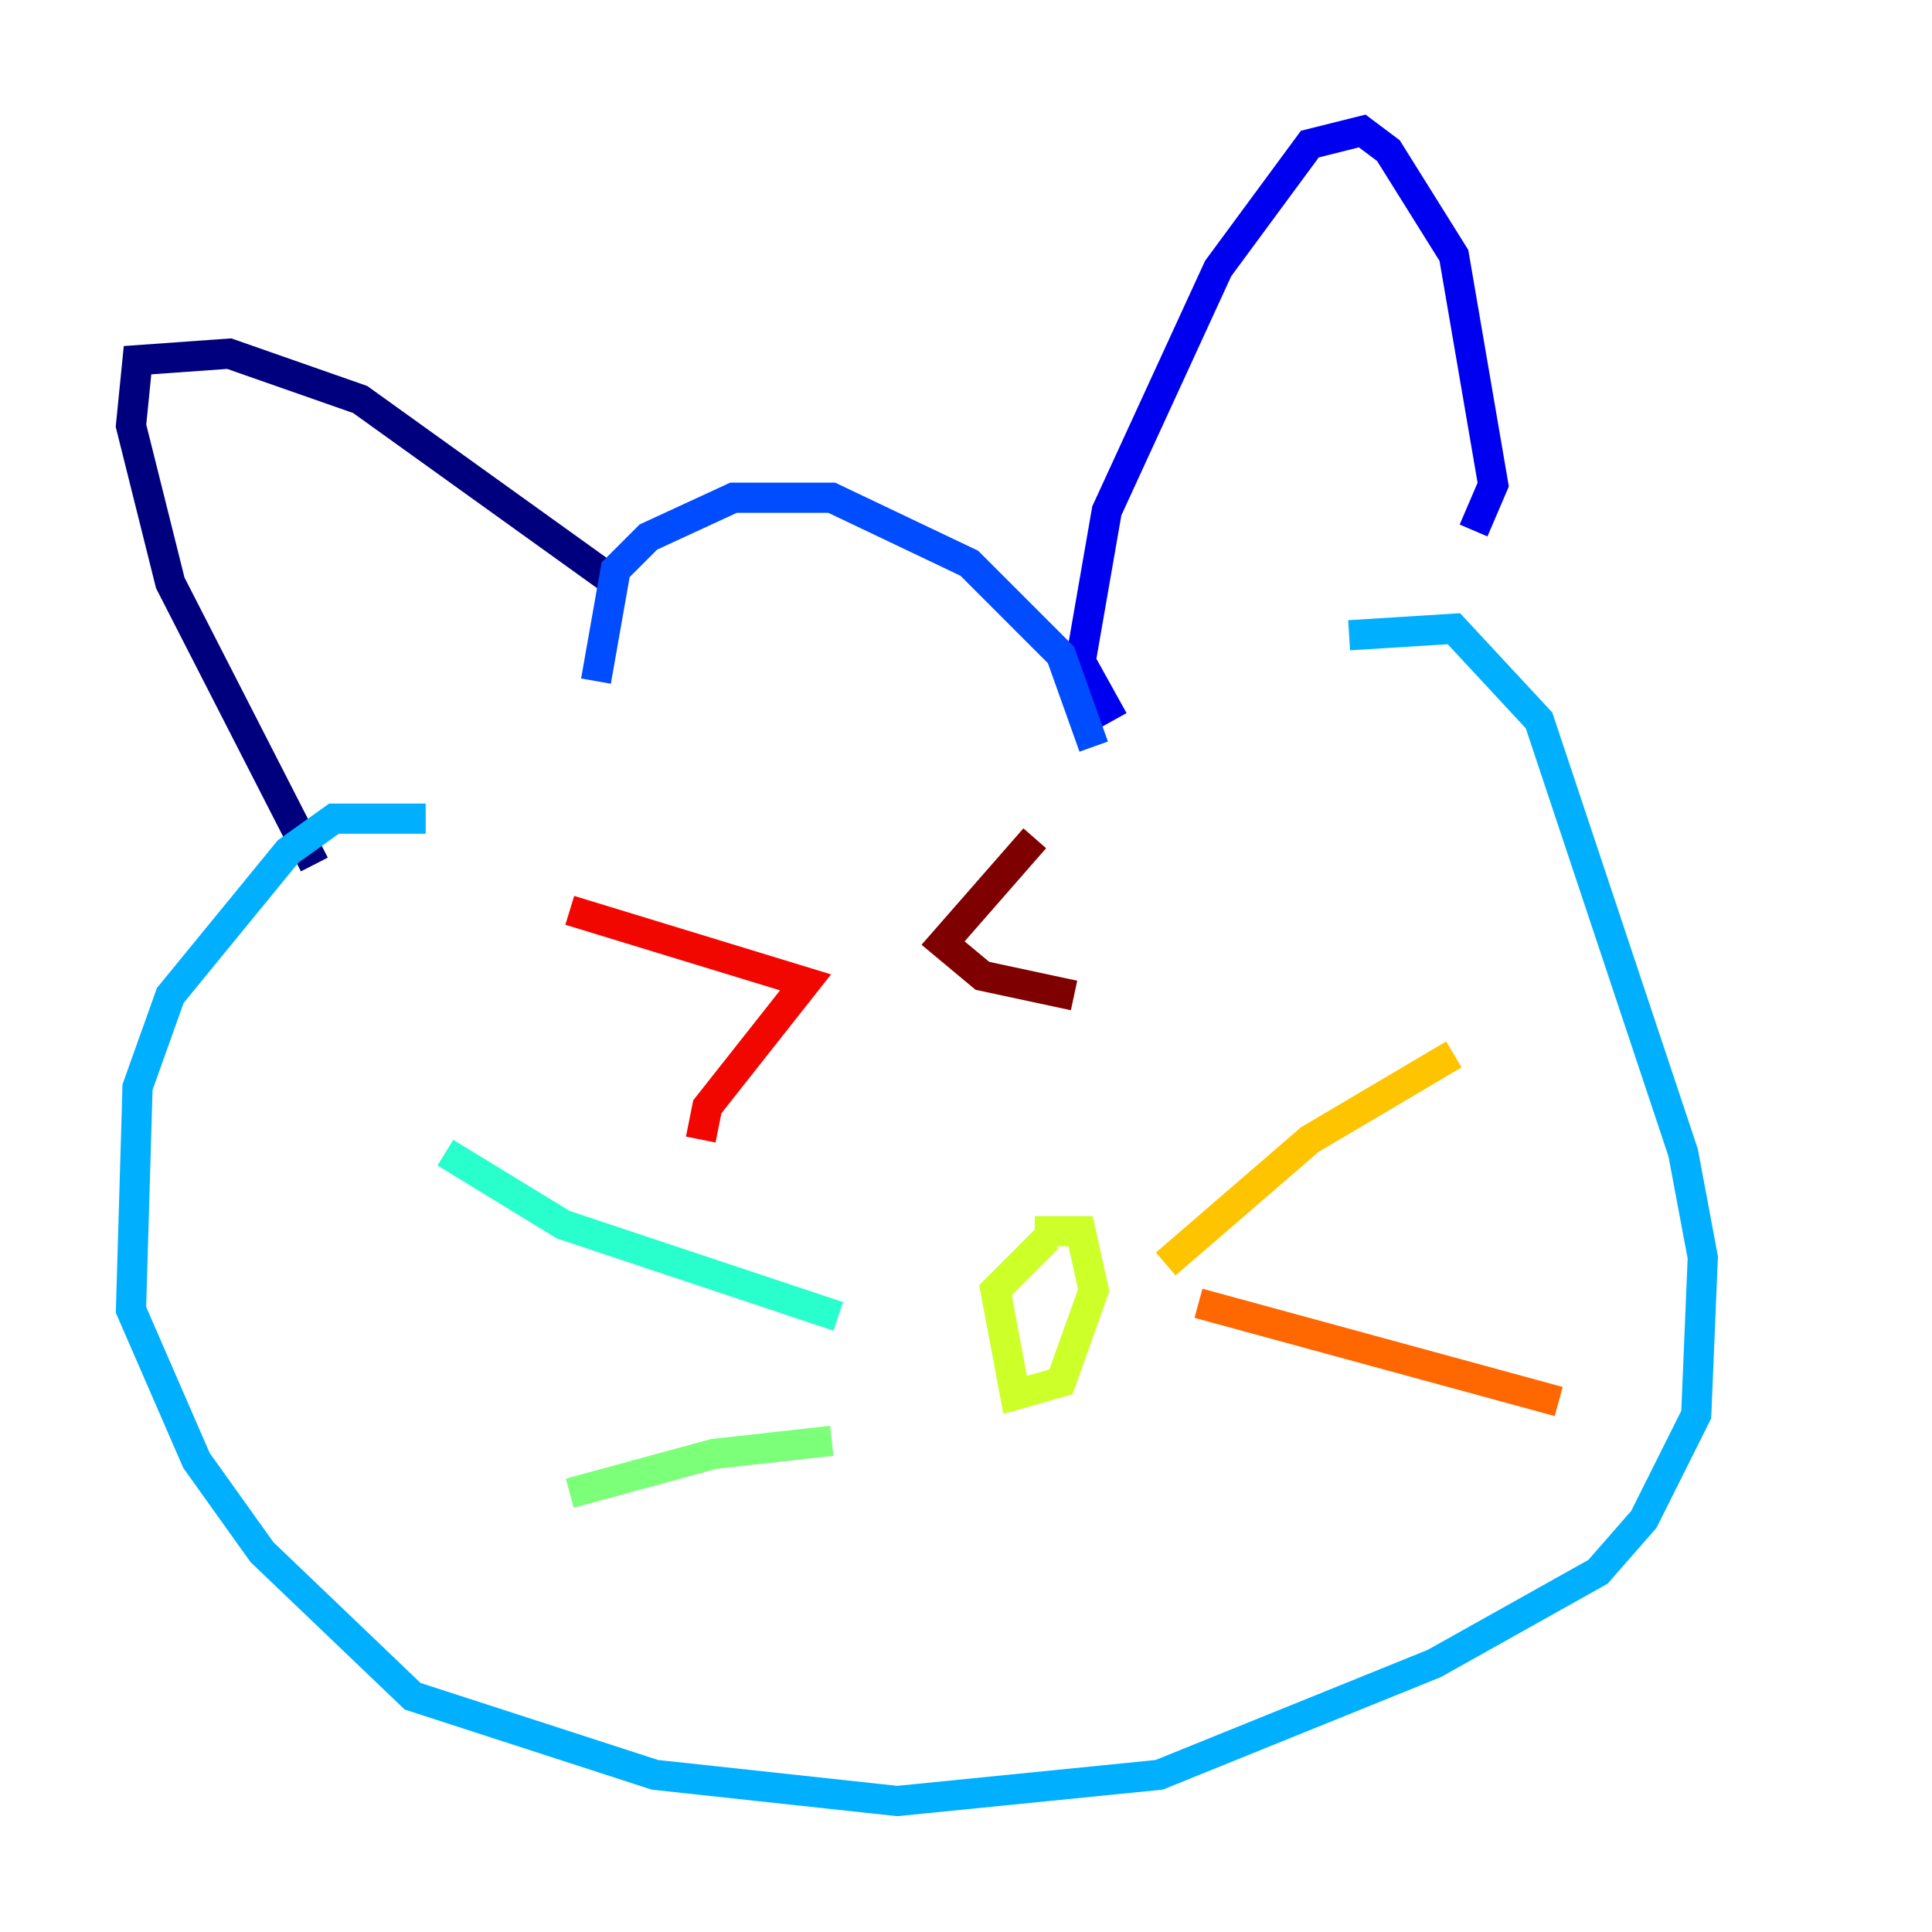 <?xml version="1.0" encoding="utf-8" ?>
<svg baseProfile="tiny" height="128" version="1.2" viewBox="0,0,128,128" width="128" xmlns="http://www.w3.org/2000/svg" xmlns:ev="http://www.w3.org/2001/xml-events" xmlns:xlink="http://www.w3.org/1999/xlink"><defs /><polyline fill="none" points="20.827,57.275 11.281,38.617 8.678,28.203 9.112,23.864 15.186,23.43 23.864,26.468 40.786,38.617" stroke="#00007f" stroke-width="2" /><polyline fill="none" points="73.763,47.729 71.593,43.824 73.329,33.844 80.705,17.79 86.78,9.546 90.251,8.678 91.986,9.98 96.325,16.922 98.929,32.108 97.627,35.146" stroke="#0000f1" stroke-width="2" /><polyline fill="none" points="39.485,45.125 40.786,37.749 42.956,35.58 48.597,32.976 55.105,32.976 64.217,37.315 70.291,43.39 72.461,49.464" stroke="#004cff" stroke-width="2" /><polyline fill="none" points="28.203,54.237 22.129,54.237 19.091,56.407 11.281,65.953 9.112,72.027 8.678,86.78 13.017,96.759 17.356,102.834 27.336,112.38 43.39,117.586 59.444,119.322 76.8,117.586 95.024,110.21 105.871,104.136 108.909,100.664 112.38,93.722 112.814,83.308 111.512,76.366 101.966,47.729 96.325,41.654 89.383,42.088" stroke="#00b0ff" stroke-width="2" /><polyline fill="none" points="29.505,76.366 37.315,81.139 55.539,87.214" stroke="#29ffcd" stroke-width="2" /><polyline fill="none" points="55.105,95.458 47.295,96.325 37.749,98.929" stroke="#7cff79" stroke-width="2" /><polyline fill="none" points="69.424,82.007 65.953,85.478 67.254,92.42 70.291,91.552 72.461,85.478 71.593,81.573 68.556,81.573" stroke="#cdff29" stroke-width="2" /><polyline fill="none" points="96.325,69.858 86.78,75.498 77.234,83.742" stroke="#ffc400" stroke-width="2" /><polyline fill="none" points="79.403,86.346 103.268,92.854" stroke="#ff6700" stroke-width="2" /><polyline fill="none" points="37.749,60.312 53.37,65.085 46.861,73.329 46.427,75.498" stroke="#f10700" stroke-width="2" /><polyline fill="none" points="68.556,55.539 62.481,62.481 65.085,64.651 71.159,65.953" stroke="#7f0000" stroke-width="2" /></svg>